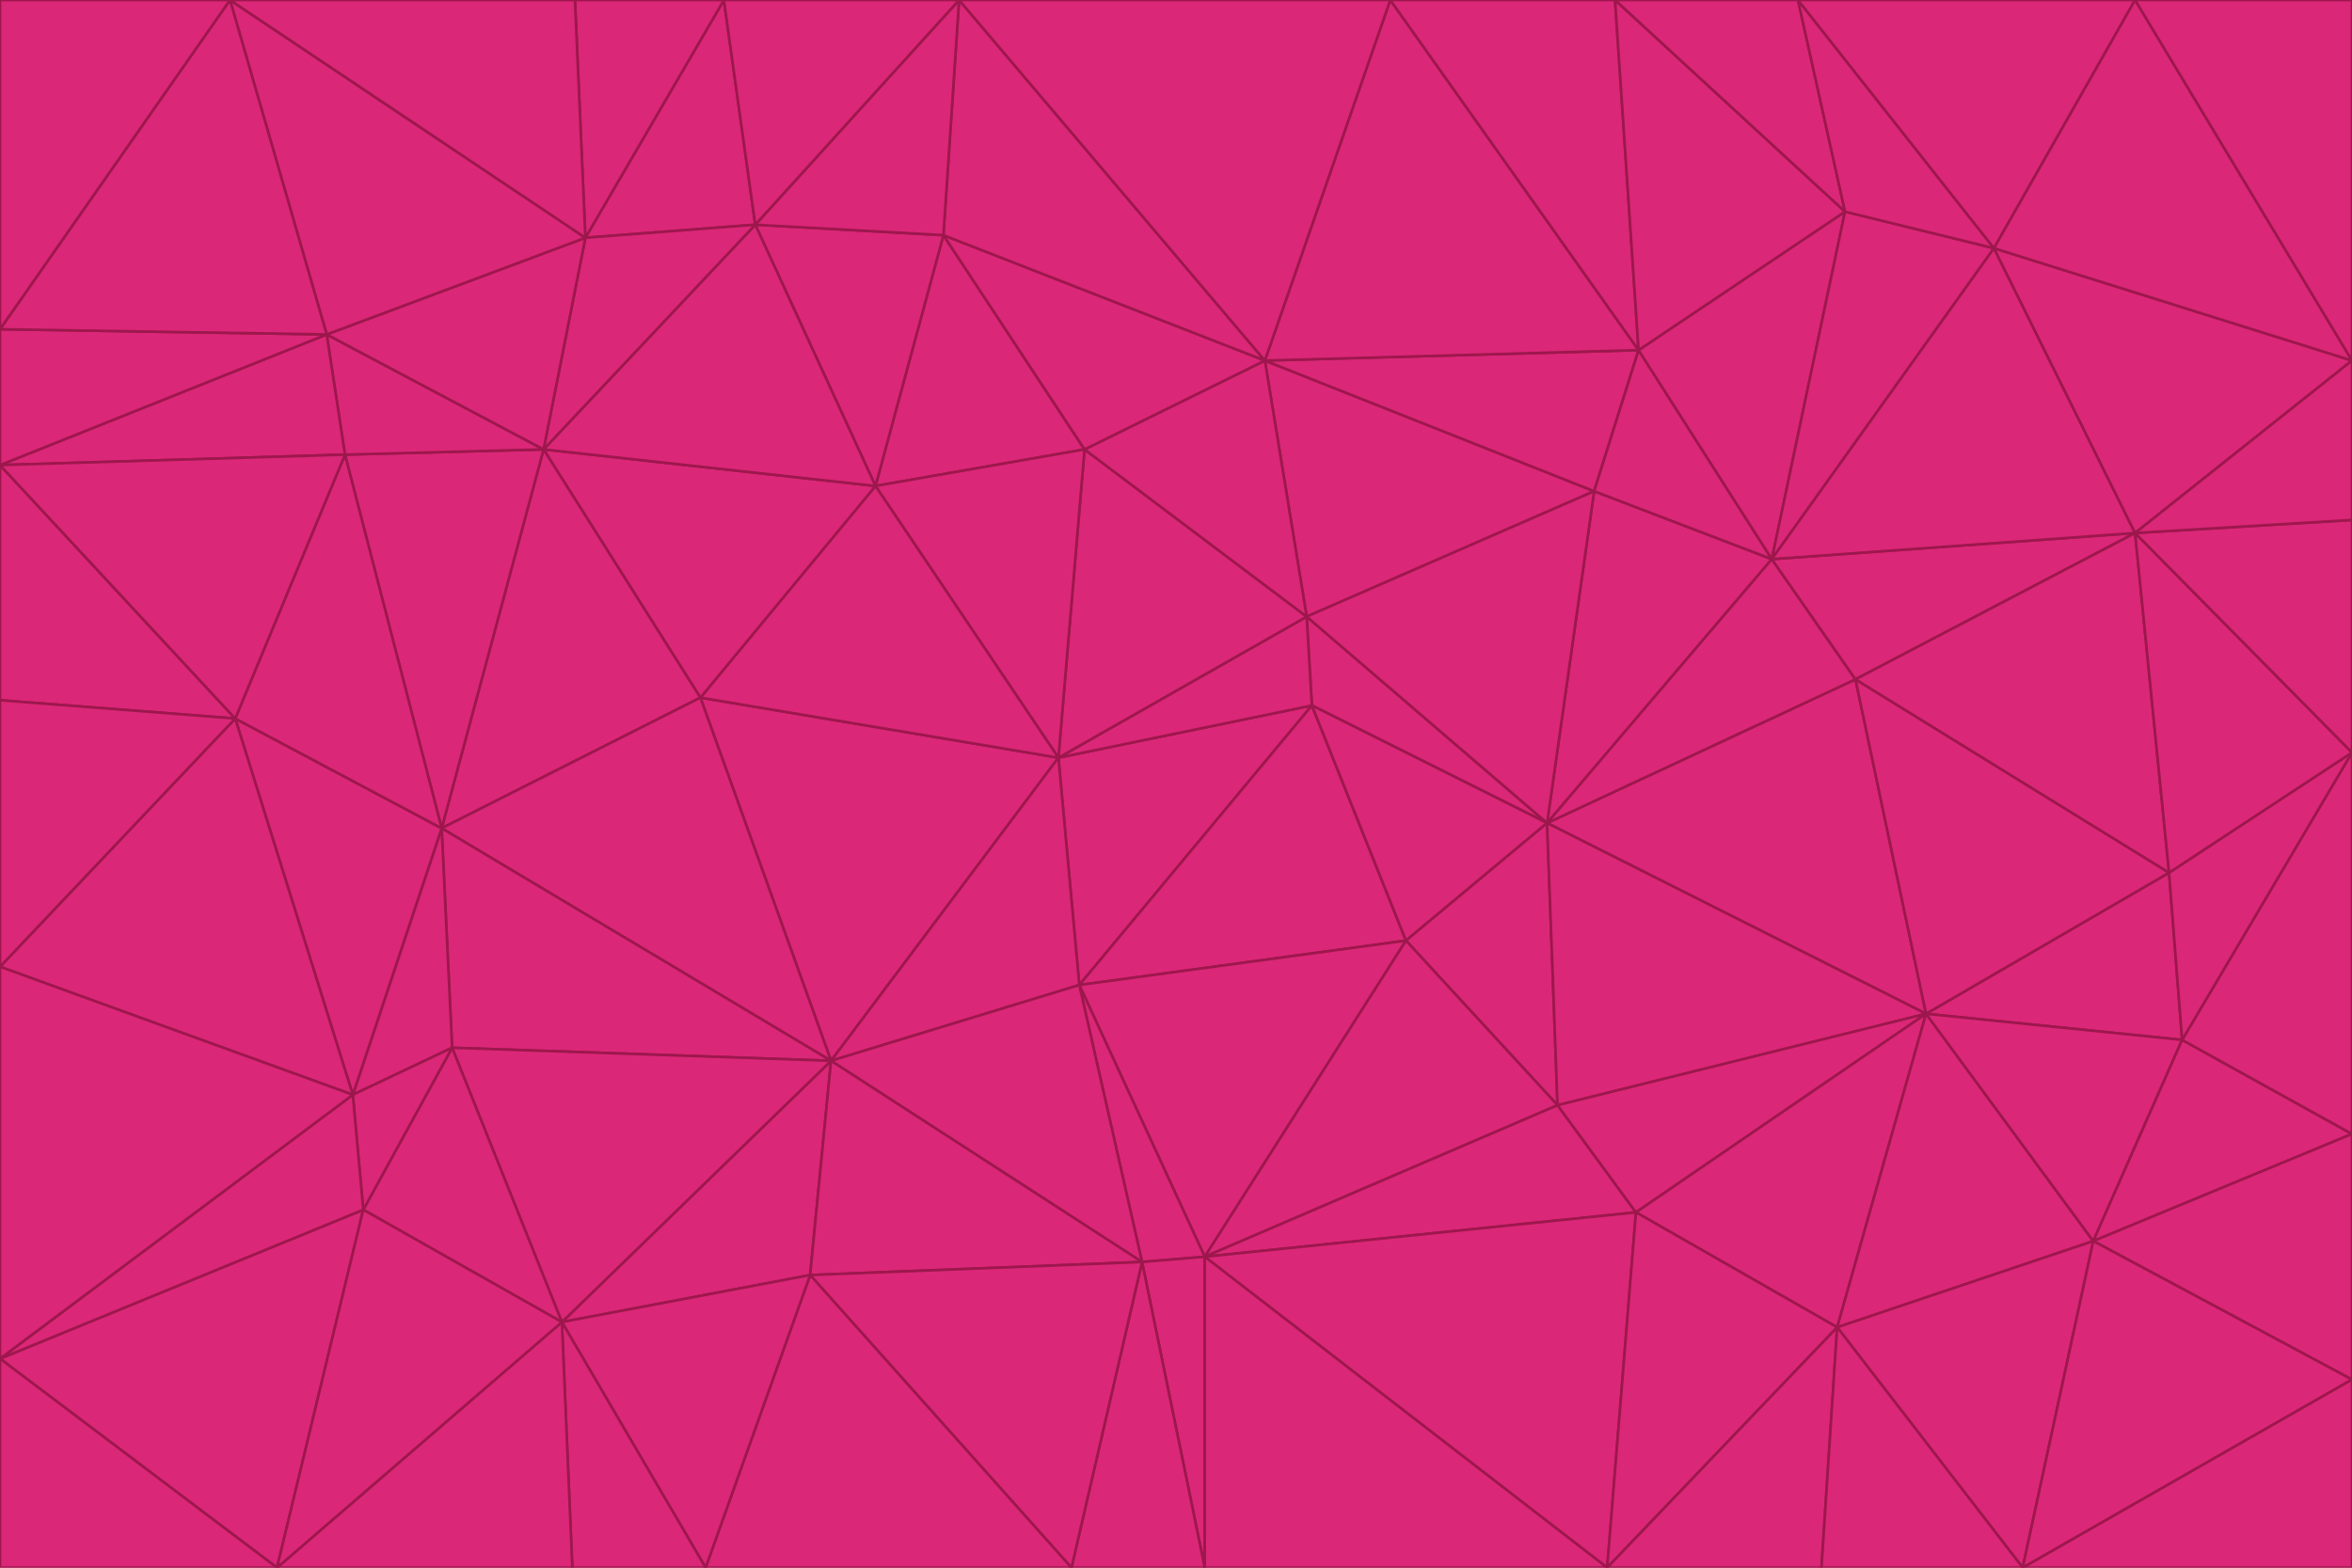 <svg id="visual" viewBox="0 0 900 600" width="900" height="600" xmlns="http://www.w3.org/2000/svg" xmlns:xlink="http://www.w3.org/1999/xlink" version="1.1"><g stroke-width="1" stroke-linejoin="bevel"><path d="M405 290L413 377L502 270Z" fill="#db2777" stroke="#9d174d"></path><path d="M413 377L538 360L502 270Z" fill="#db2777" stroke="#9d174d"></path><path d="M592 315L500 236L502 270Z" fill="#db2777" stroke="#9d174d"></path><path d="M502 270L500 236L405 290Z" fill="#db2777" stroke="#9d174d"></path><path d="M538 360L592 315L502 270Z" fill="#db2777" stroke="#9d174d"></path><path d="M413 377L461 481L538 360Z" fill="#db2777" stroke="#9d174d"></path><path d="M538 360L596 423L592 315Z" fill="#db2777" stroke="#9d174d"></path><path d="M413 377L437 483L461 481Z" fill="#db2777" stroke="#9d174d"></path><path d="M461 481L596 423L538 360Z" fill="#db2777" stroke="#9d174d"></path><path d="M500 236L415 172L405 290Z" fill="#db2777" stroke="#9d174d"></path><path d="M268 267L318 406L405 290Z" fill="#db2777" stroke="#9d174d"></path><path d="M405 290L318 406L413 377Z" fill="#db2777" stroke="#9d174d"></path><path d="M413 377L318 406L437 483Z" fill="#db2777" stroke="#9d174d"></path><path d="M610 188L484 138L500 236Z" fill="#db2777" stroke="#9d174d"></path><path d="M500 236L484 138L415 172Z" fill="#db2777" stroke="#9d174d"></path><path d="M361 90L335 186L415 172Z" fill="#db2777" stroke="#9d174d"></path><path d="M415 172L335 186L405 290Z" fill="#db2777" stroke="#9d174d"></path><path d="M678 214L610 188L592 315Z" fill="#db2777" stroke="#9d174d"></path><path d="M592 315L610 188L500 236Z" fill="#db2777" stroke="#9d174d"></path><path d="M335 186L268 267L405 290Z" fill="#db2777" stroke="#9d174d"></path><path d="M461 481L626 464L596 423Z" fill="#db2777" stroke="#9d174d"></path><path d="M737 388L710 260L592 315Z" fill="#db2777" stroke="#9d174d"></path><path d="M215 506L310 488L318 406Z" fill="#db2777" stroke="#9d174d"></path><path d="M318 406L310 488L437 483Z" fill="#db2777" stroke="#9d174d"></path><path d="M710 260L678 214L592 315Z" fill="#db2777" stroke="#9d174d"></path><path d="M610 188L627 134L484 138Z" fill="#db2777" stroke="#9d174d"></path><path d="M678 214L627 134L610 188Z" fill="#db2777" stroke="#9d174d"></path><path d="M737 388L592 315L596 423Z" fill="#db2777" stroke="#9d174d"></path><path d="M678 214L706 81L627 134Z" fill="#db2777" stroke="#9d174d"></path><path d="M484 138L361 90L415 172Z" fill="#db2777" stroke="#9d174d"></path><path d="M335 186L208 172L268 267Z" fill="#db2777" stroke="#9d174d"></path><path d="M367 0L361 90L484 138Z" fill="#db2777" stroke="#9d174d"></path><path d="M437 483L461 600L461 481Z" fill="#db2777" stroke="#9d174d"></path><path d="M461 481L615 600L626 464Z" fill="#db2777" stroke="#9d174d"></path><path d="M410 600L461 600L437 483Z" fill="#db2777" stroke="#9d174d"></path><path d="M310 488L410 600L437 483Z" fill="#db2777" stroke="#9d174d"></path><path d="M626 464L737 388L596 423Z" fill="#db2777" stroke="#9d174d"></path><path d="M703 508L737 388L626 464Z" fill="#db2777" stroke="#9d174d"></path><path d="M208 172L169 317L268 267Z" fill="#db2777" stroke="#9d174d"></path><path d="M268 267L169 317L318 406Z" fill="#db2777" stroke="#9d174d"></path><path d="M361 90L289 86L335 186Z" fill="#db2777" stroke="#9d174d"></path><path d="M615 600L703 508L626 464Z" fill="#db2777" stroke="#9d174d"></path><path d="M169 317L173 401L318 406Z" fill="#db2777" stroke="#9d174d"></path><path d="M310 488L270 600L410 600Z" fill="#db2777" stroke="#9d174d"></path><path d="M289 86L208 172L335 186Z" fill="#db2777" stroke="#9d174d"></path><path d="M173 401L215 506L318 406Z" fill="#db2777" stroke="#9d174d"></path><path d="M461 600L615 600L461 481Z" fill="#db2777" stroke="#9d174d"></path><path d="M215 506L270 600L310 488Z" fill="#db2777" stroke="#9d174d"></path><path d="M627 134L532 0L484 138Z" fill="#db2777" stroke="#9d174d"></path><path d="M361 90L367 0L289 86Z" fill="#db2777" stroke="#9d174d"></path><path d="M277 0L224 91L289 86Z" fill="#db2777" stroke="#9d174d"></path><path d="M289 86L224 91L208 172Z" fill="#db2777" stroke="#9d174d"></path><path d="M208 172L132 174L169 317Z" fill="#db2777" stroke="#9d174d"></path><path d="M173 401L139 463L215 506Z" fill="#db2777" stroke="#9d174d"></path><path d="M215 506L219 600L270 600Z" fill="#db2777" stroke="#9d174d"></path><path d="M169 317L135 419L173 401Z" fill="#db2777" stroke="#9d174d"></path><path d="M90 275L135 419L169 317Z" fill="#db2777" stroke="#9d174d"></path><path d="M532 0L367 0L484 138Z" fill="#db2777" stroke="#9d174d"></path><path d="M763 95L706 81L678 214Z" fill="#db2777" stroke="#9d174d"></path><path d="M627 134L618 0L532 0Z" fill="#db2777" stroke="#9d174d"></path><path d="M817 204L678 214L710 260Z" fill="#db2777" stroke="#9d174d"></path><path d="M135 419L139 463L173 401Z" fill="#db2777" stroke="#9d174d"></path><path d="M615 600L697 600L703 508Z" fill="#db2777" stroke="#9d174d"></path><path d="M835 398L830 334L737 388Z" fill="#db2777" stroke="#9d174d"></path><path d="M706 81L618 0L627 134Z" fill="#db2777" stroke="#9d174d"></path><path d="M106 600L219 600L215 506Z" fill="#db2777" stroke="#9d174d"></path><path d="M125 128L132 174L208 172Z" fill="#db2777" stroke="#9d174d"></path><path d="M801 475L737 388L703 508Z" fill="#db2777" stroke="#9d174d"></path><path d="M737 388L830 334L710 260Z" fill="#db2777" stroke="#9d174d"></path><path d="M774 600L801 475L703 508Z" fill="#db2777" stroke="#9d174d"></path><path d="M830 334L817 204L710 260Z" fill="#db2777" stroke="#9d174d"></path><path d="M132 174L90 275L169 317Z" fill="#db2777" stroke="#9d174d"></path><path d="M0 520L106 600L139 463Z" fill="#db2777" stroke="#9d174d"></path><path d="M367 0L277 0L289 86Z" fill="#db2777" stroke="#9d174d"></path><path d="M224 91L125 128L208 172Z" fill="#db2777" stroke="#9d174d"></path><path d="M801 475L835 398L737 388Z" fill="#db2777" stroke="#9d174d"></path><path d="M817 204L763 95L678 214Z" fill="#db2777" stroke="#9d174d"></path><path d="M706 81L688 0L618 0Z" fill="#db2777" stroke="#9d174d"></path><path d="M88 0L125 128L224 91Z" fill="#db2777" stroke="#9d174d"></path><path d="M0 178L0 268L90 275Z" fill="#db2777" stroke="#9d174d"></path><path d="M763 95L688 0L706 81Z" fill="#db2777" stroke="#9d174d"></path><path d="M277 0L220 0L224 91Z" fill="#db2777" stroke="#9d174d"></path><path d="M697 600L774 600L703 508Z" fill="#db2777" stroke="#9d174d"></path><path d="M801 475L900 434L835 398Z" fill="#db2777" stroke="#9d174d"></path><path d="M900 434L900 288L835 398Z" fill="#db2777" stroke="#9d174d"></path><path d="M835 398L900 288L830 334Z" fill="#db2777" stroke="#9d174d"></path><path d="M830 334L900 288L817 204Z" fill="#db2777" stroke="#9d174d"></path><path d="M817 204L900 138L763 95Z" fill="#db2777" stroke="#9d174d"></path><path d="M0 520L139 463L135 419Z" fill="#db2777" stroke="#9d174d"></path><path d="M139 463L106 600L215 506Z" fill="#db2777" stroke="#9d174d"></path><path d="M900 528L900 434L801 475Z" fill="#db2777" stroke="#9d174d"></path><path d="M900 288L900 199L817 204Z" fill="#db2777" stroke="#9d174d"></path><path d="M763 95L817 0L688 0Z" fill="#db2777" stroke="#9d174d"></path><path d="M90 275L0 370L135 419Z" fill="#db2777" stroke="#9d174d"></path><path d="M0 268L0 370L90 275Z" fill="#db2777" stroke="#9d174d"></path><path d="M0 178L132 174L125 128Z" fill="#db2777" stroke="#9d174d"></path><path d="M0 178L90 275L132 174Z" fill="#db2777" stroke="#9d174d"></path><path d="M900 199L900 138L817 204Z" fill="#db2777" stroke="#9d174d"></path><path d="M774 600L900 528L801 475Z" fill="#db2777" stroke="#9d174d"></path><path d="M900 138L817 0L763 95Z" fill="#db2777" stroke="#9d174d"></path><path d="M0 126L0 178L125 128Z" fill="#db2777" stroke="#9d174d"></path><path d="M220 0L88 0L224 91Z" fill="#db2777" stroke="#9d174d"></path><path d="M0 370L0 520L135 419Z" fill="#db2777" stroke="#9d174d"></path><path d="M88 0L0 126L125 128Z" fill="#db2777" stroke="#9d174d"></path><path d="M774 600L900 600L900 528Z" fill="#db2777" stroke="#9d174d"></path><path d="M0 520L0 600L106 600Z" fill="#db2777" stroke="#9d174d"></path><path d="M900 138L900 0L817 0Z" fill="#db2777" stroke="#9d174d"></path><path d="M88 0L0 0L0 126Z" fill="#db2777" stroke="#9d174d"></path></g></svg>